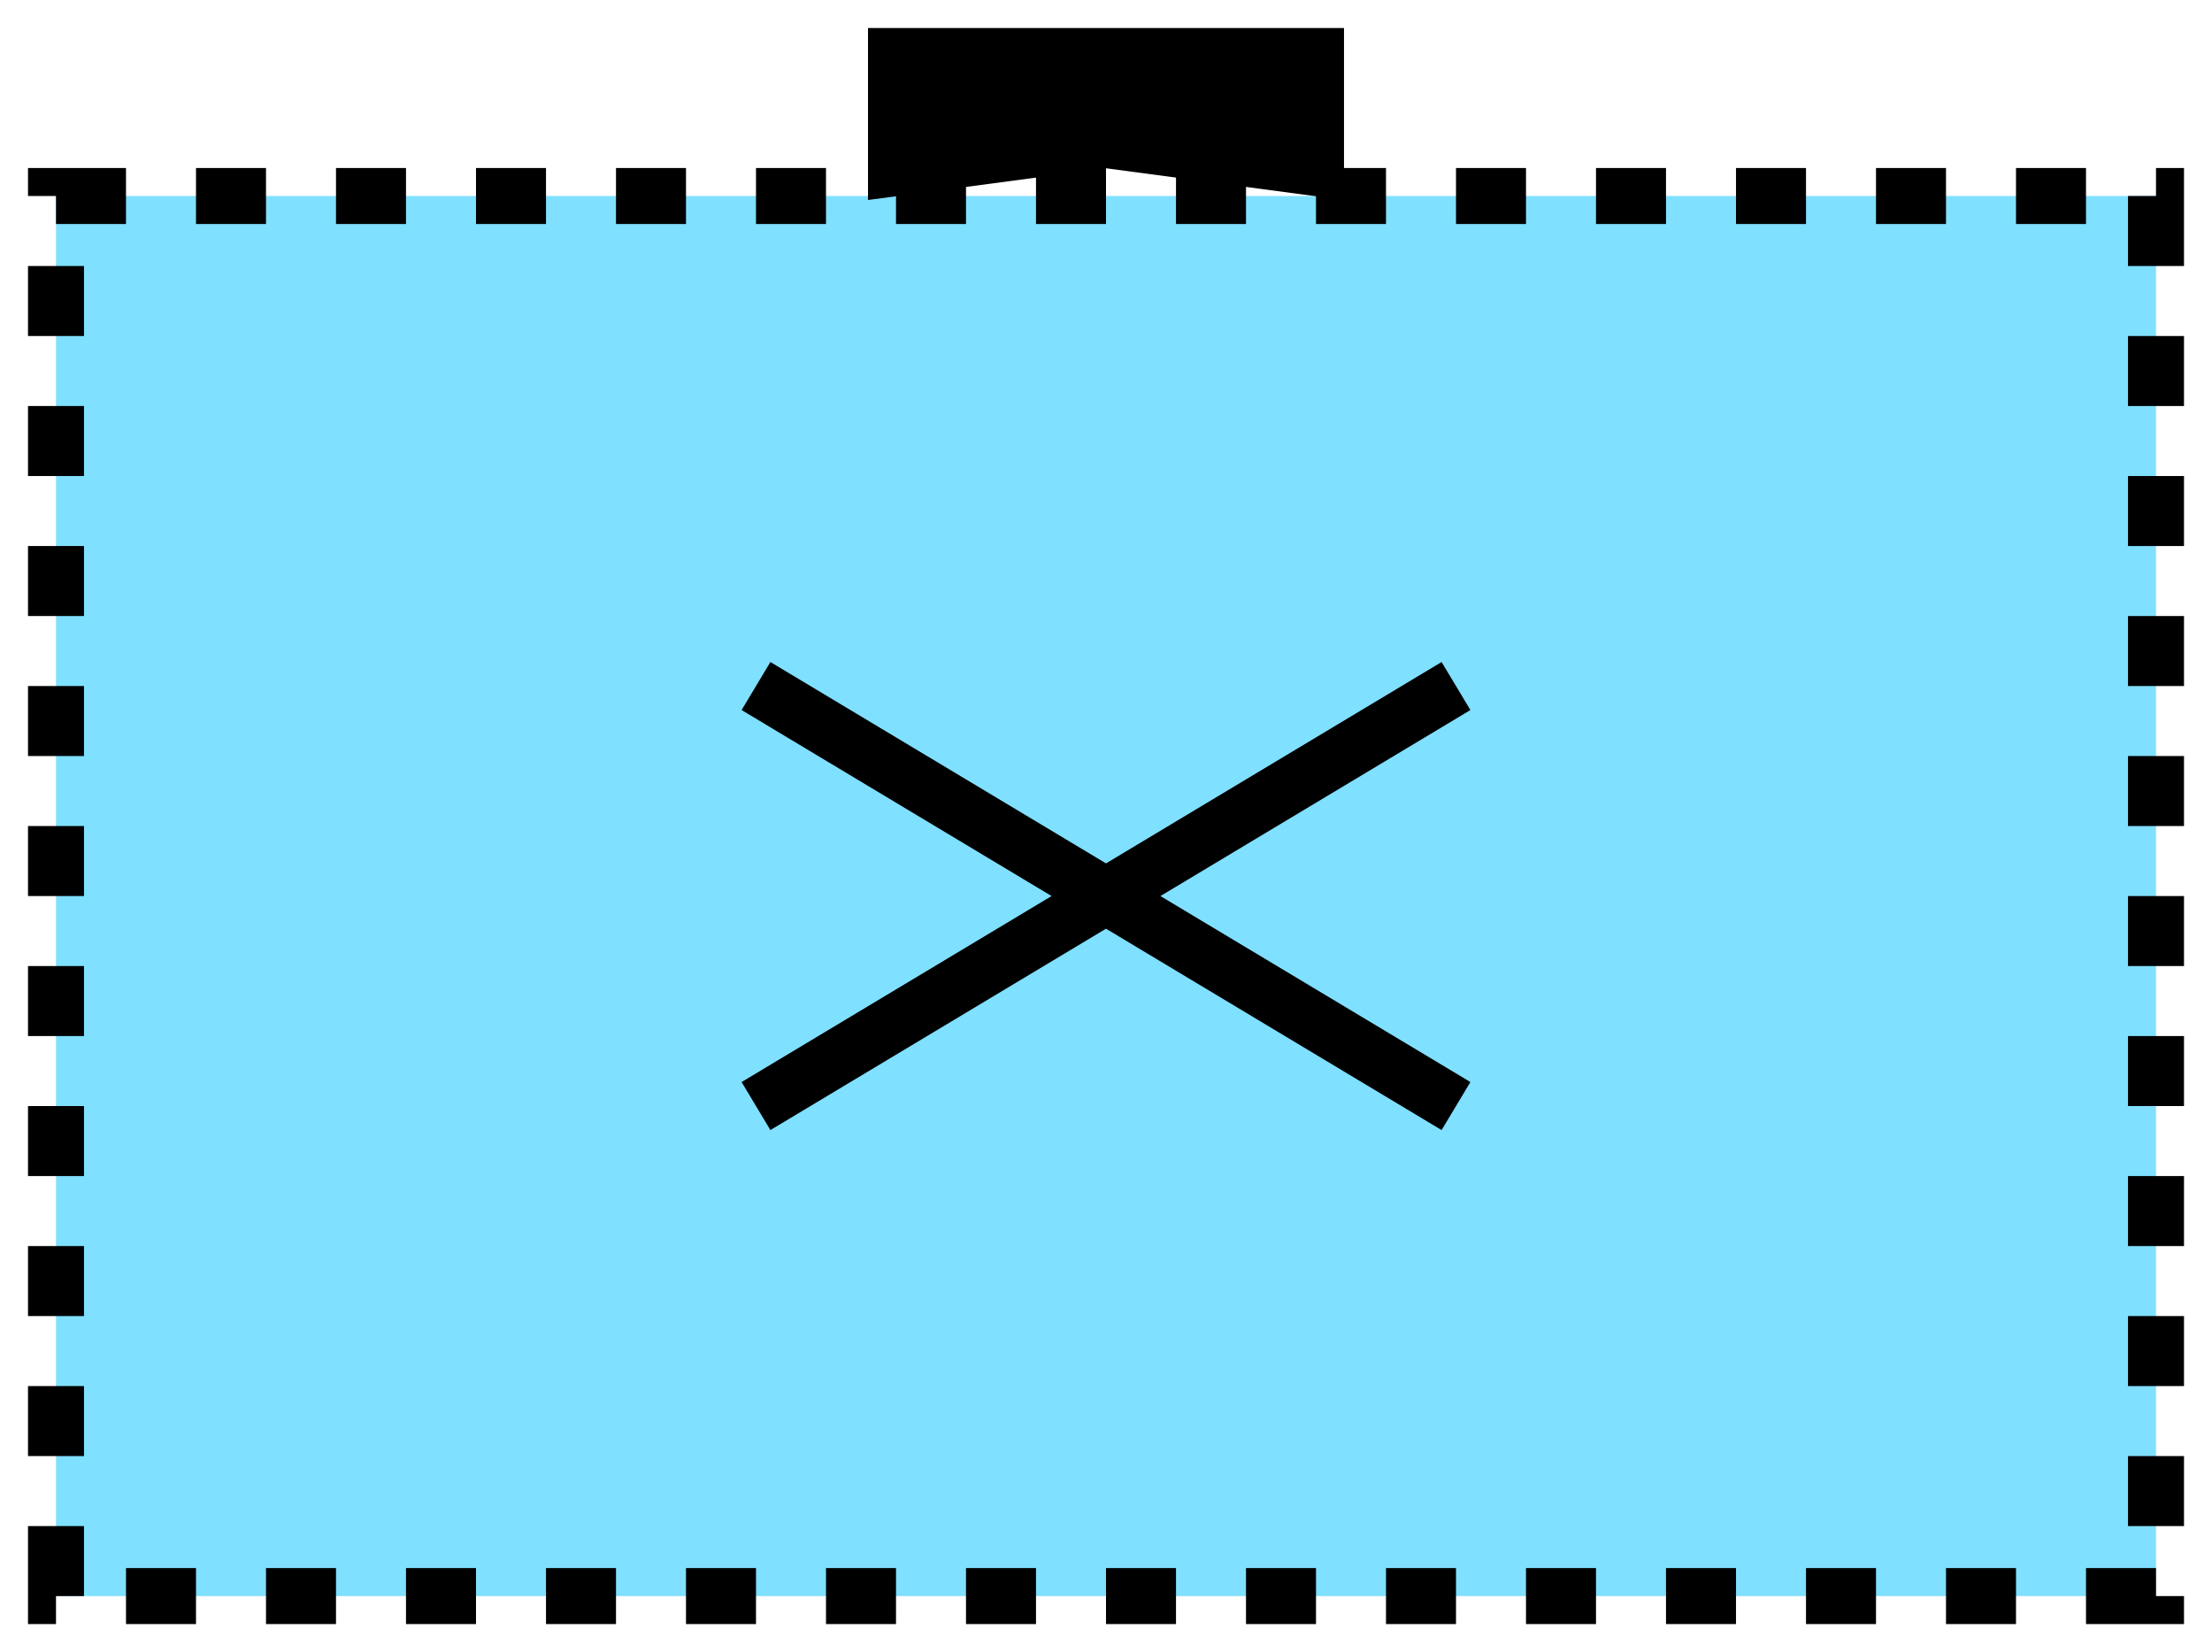 <svg xmlns="http://www.w3.org/2000/svg" version="1.2" baseProfile="tiny" width="404.48" height="302.08" viewBox="21 36 158 118"><path d="M25,50 l150,0 0,100 -150,0 z" stroke-width="4" stroke="black" stroke-dasharray="5,5" fill="rgb(128,224,255)" fill-opacity="1" ></path><path d="m 75,85 50,30 m -50,0 50,-30" stroke-width="4" stroke="black" fill="none" ></path><path d="M85,48 85,40 115,40 115,48 100,46 Z" stroke-width="4" stroke="black" fill="black" ></path></svg>